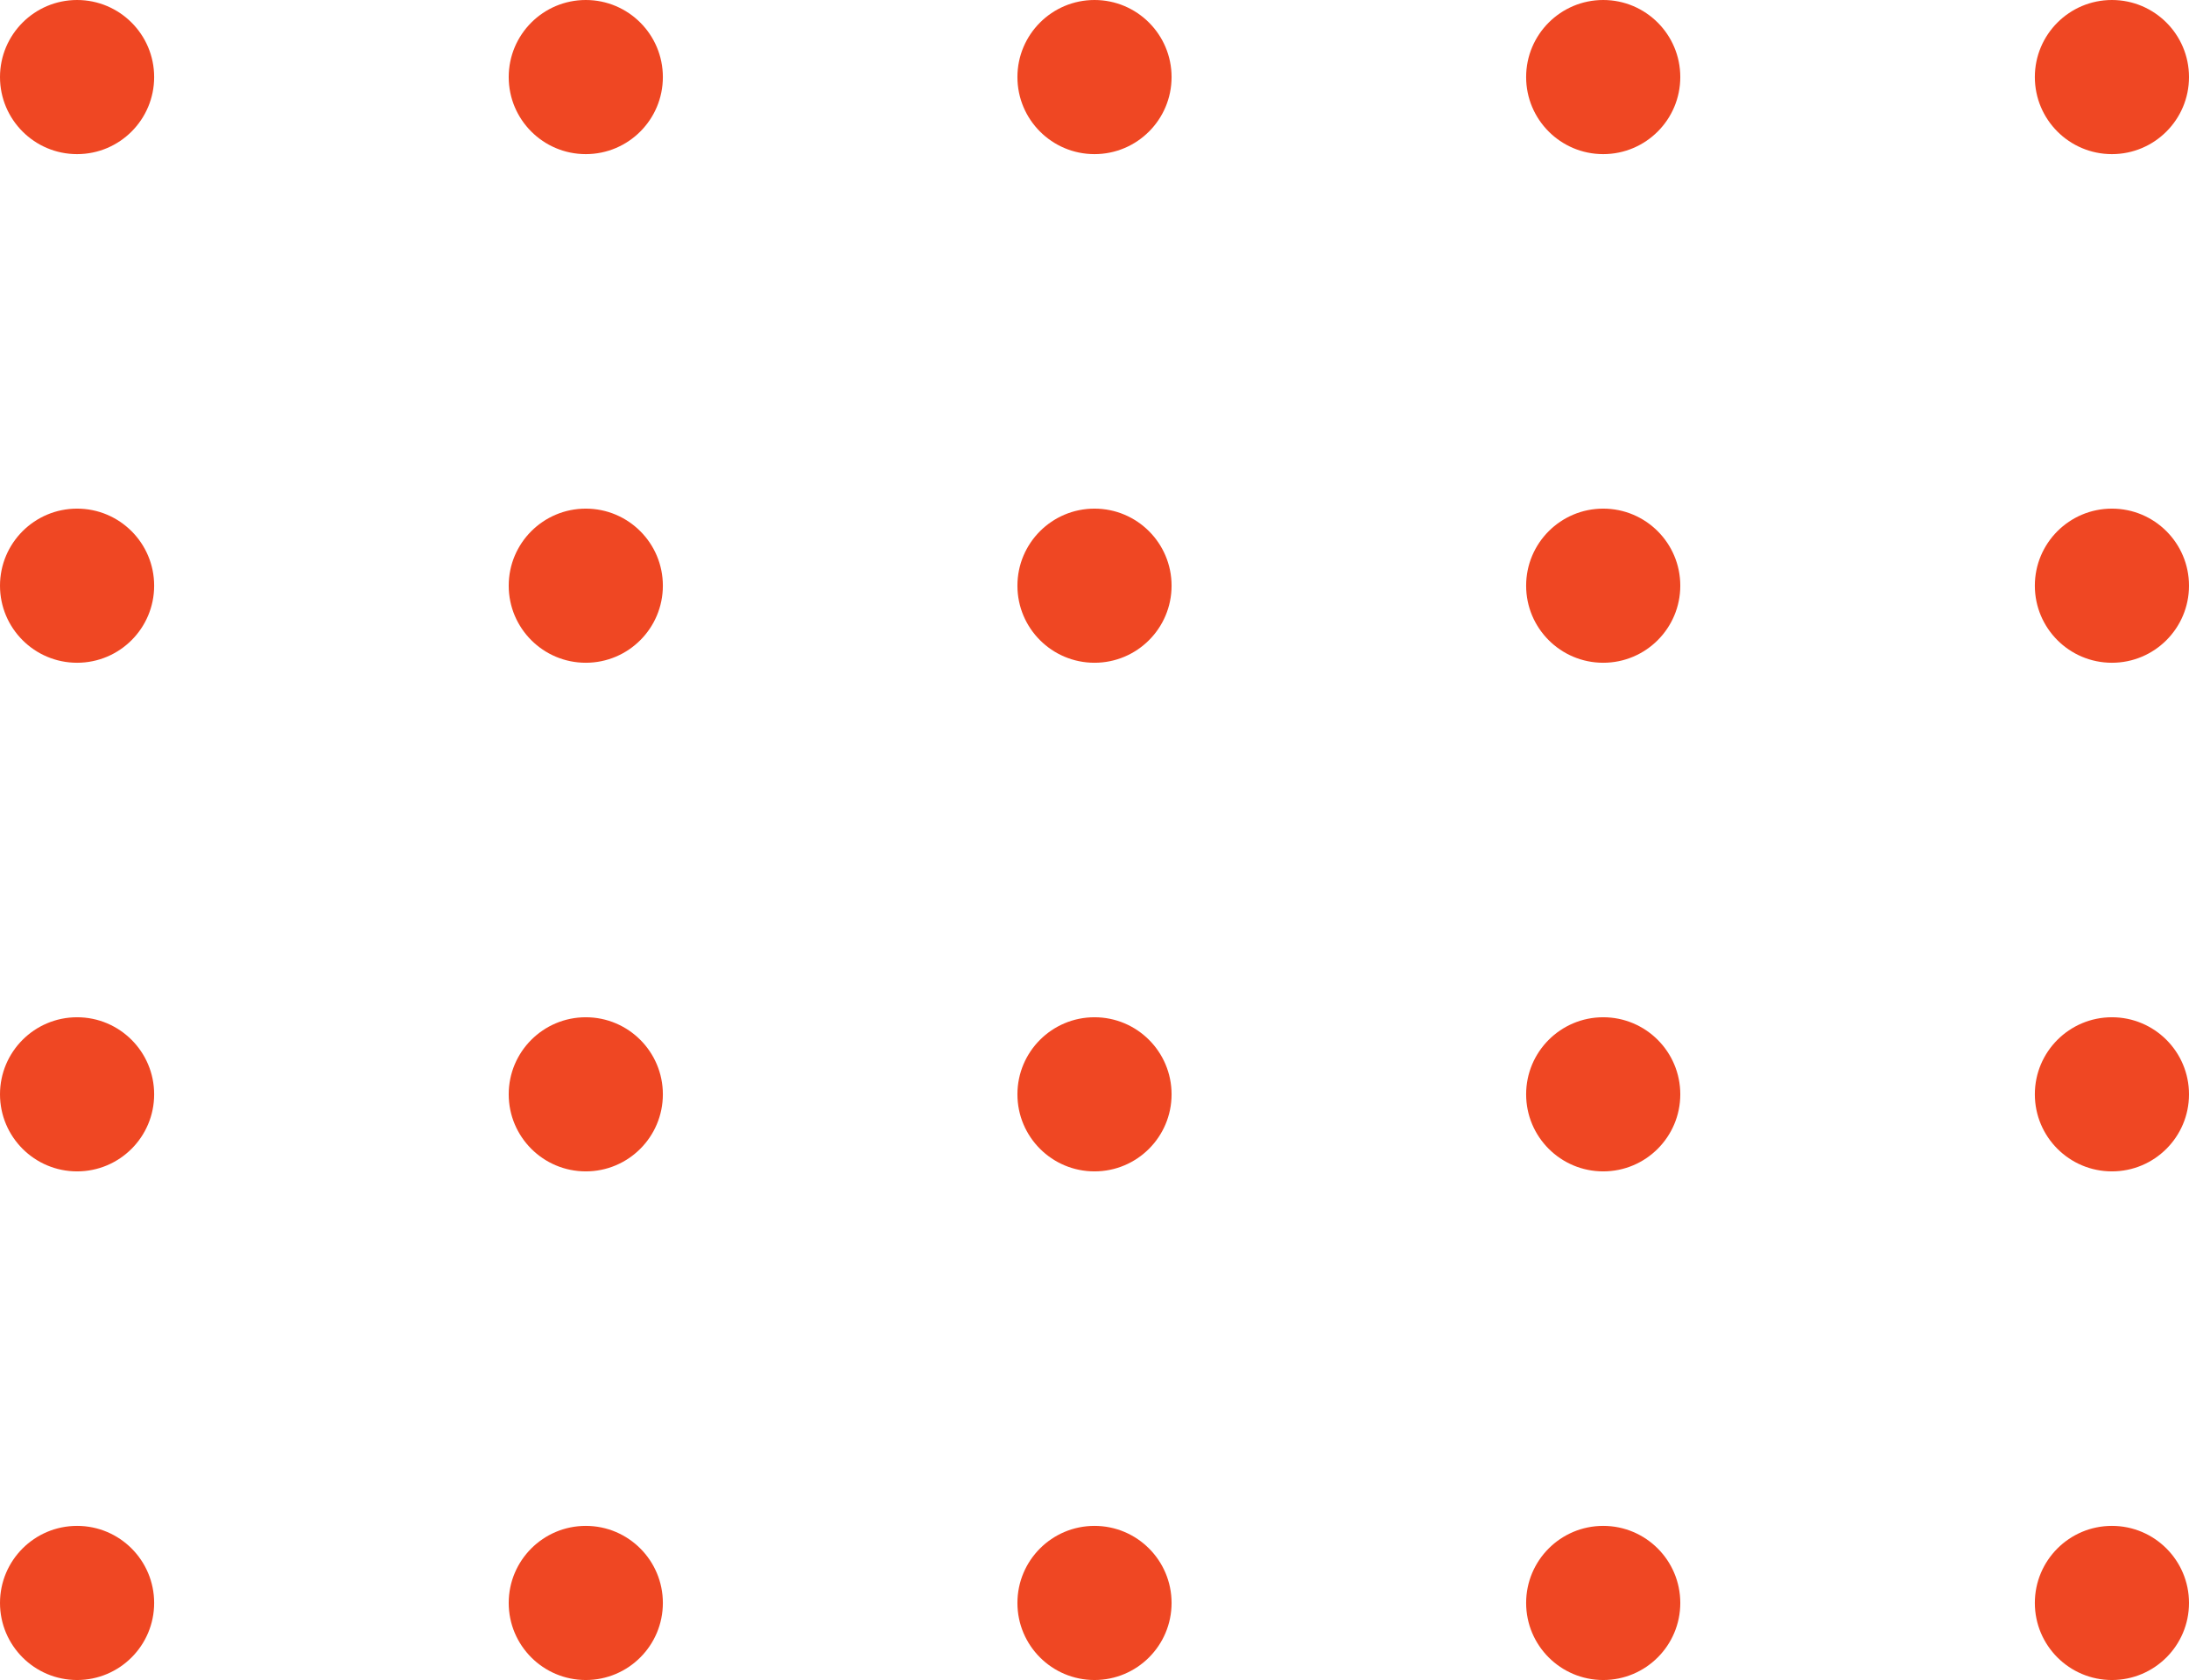 <svg xmlns="http://www.w3.org/2000/svg" width="142" height="109" viewBox="0 0 142 109">
  <g id="dots" transform="translate(-131 -963)">
    <circle id="Ellipse_2" data-name="Ellipse 2" cx="5" cy="5" r="5" transform="translate(131 963)" fill="#ef4723"/>
    <circle id="Ellipse_2-2" data-name="Ellipse 2" cx="5" cy="5" r="5" transform="translate(164 963)" fill="#ef4723"/>
    <circle id="Ellipse_2-3" data-name="Ellipse 2" cx="5" cy="5" r="5" transform="translate(197 963)" fill="#ef4723"/>
    <circle id="Ellipse_2-4" data-name="Ellipse 2" cx="5" cy="5" r="5" transform="translate(230 963)" fill="#ef4723"/>
    <circle id="Ellipse_2-5" data-name="Ellipse 2" cx="5" cy="5" r="5" transform="translate(263 963)" fill="#ef4723"/>
    <circle id="Ellipse_2-6" data-name="Ellipse 2" cx="5" cy="5" r="5" transform="translate(131 996)" fill="#ef4723"/>
    <circle id="Ellipse_2-7" data-name="Ellipse 2" cx="5" cy="5" r="5" transform="translate(164 996)" fill="#ef4723"/>
    <circle id="Ellipse_2-8" data-name="Ellipse 2" cx="5" cy="5" r="5" transform="translate(197 996)" fill="#ef4723"/>
    <circle id="Ellipse_2-9" data-name="Ellipse 2" cx="5" cy="5" r="5" transform="translate(230 996)" fill="#ef4723"/>
    <circle id="Ellipse_2-10" data-name="Ellipse 2" cx="5" cy="5" r="5" transform="translate(263 996)" fill="#ef4723"/>
    <circle id="Ellipse_2-11" data-name="Ellipse 2" cx="5" cy="5" r="5" transform="translate(131 1029)" fill="#ef4723"/>
    <circle id="Ellipse_2-12" data-name="Ellipse 2" cx="5" cy="5" r="5" transform="translate(164 1029)" fill="#ef4723"/>
    <circle id="Ellipse_2-13" data-name="Ellipse 2" cx="5" cy="5" r="5" transform="translate(197 1029)" fill="#ef4723"/>
    <circle id="Ellipse_2-14" data-name="Ellipse 2" cx="5" cy="5" r="5" transform="translate(230 1029)" fill="#ef4723"/>
    <circle id="Ellipse_2-15" data-name="Ellipse 2" cx="5" cy="5" r="5" transform="translate(263 1029)" fill="#ef4723"/>
    <circle id="Ellipse_2-16" data-name="Ellipse 2" cx="5" cy="5" r="5" transform="translate(131 1062)" fill="#ef4723"/>
    <circle id="Ellipse_2-17" data-name="Ellipse 2" cx="5" cy="5" r="5" transform="translate(164 1062)" fill="#ef4723"/>
    <circle id="Ellipse_2-18" data-name="Ellipse 2" cx="5" cy="5" r="5" transform="translate(197 1062)" fill="#ef4723"/>
    <circle id="Ellipse_2-19" data-name="Ellipse 2" cx="5" cy="5" r="5" transform="translate(230 1062)" fill="#ef4723"/>
    <circle id="Ellipse_2-20" data-name="Ellipse 2" cx="5" cy="5" r="5" transform="translate(263 1062)" fill="#ef4723"/>
  </g>
</svg>
